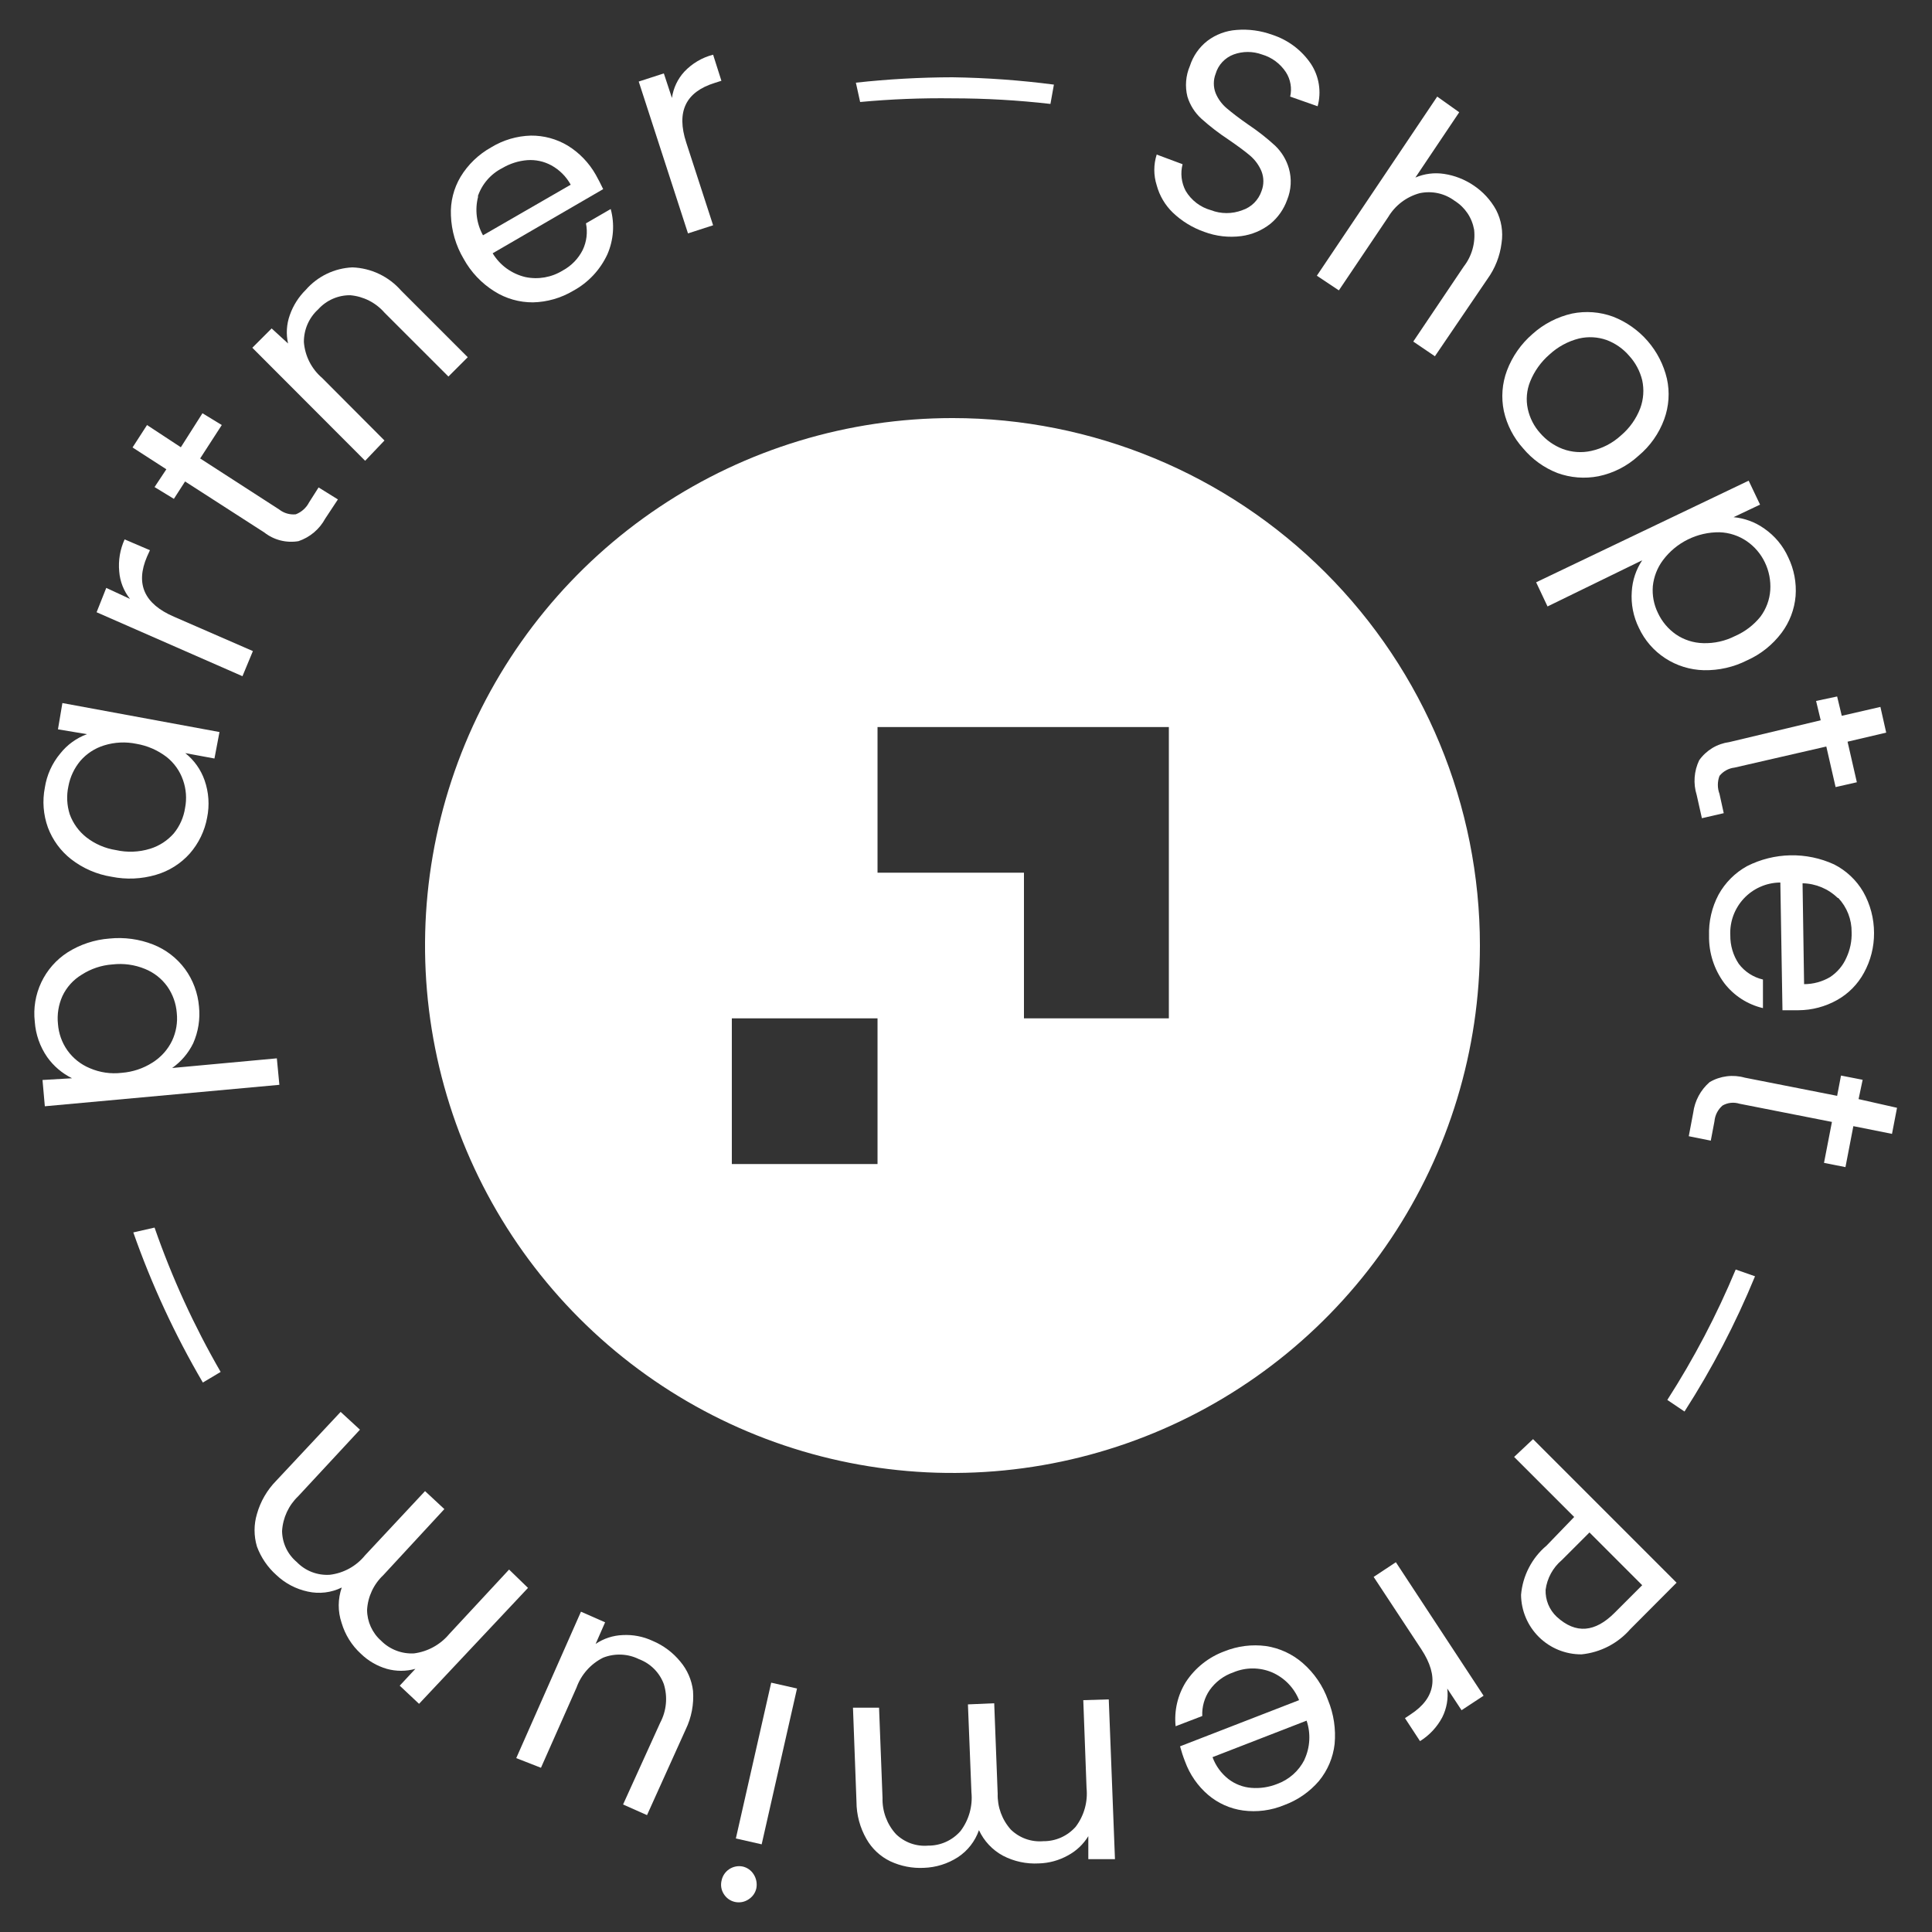 <svg width="58" height="58" viewBox="0 0 58 58" fill="none" xmlns="http://www.w3.org/2000/svg">
<rect x="0" y="0" width="58" height="58" fill="#333333" stroke="none"/>
<path d="M28.594 12.551C25.462 12.551 22.401 13.48 19.797 15.22C17.193 16.96 15.164 19.433 13.965 22.326C12.767 25.219 12.453 28.403 13.064 31.474C13.675 34.546 15.183 37.367 17.398 39.582C19.612 41.796 22.433 43.304 25.505 43.915C28.576 44.526 31.76 44.212 34.653 43.014C37.547 41.816 40.02 39.786 41.76 37.182C43.499 34.578 44.428 31.517 44.428 28.385C44.428 24.186 42.76 20.158 39.79 17.189C36.821 14.22 32.794 12.551 28.594 12.551ZM26.344 34.945H21.97V30.572H26.344V34.945ZM35.09 30.572H30.74V26.199H26.344V21.826H35.09V26.199V30.572Z" fill="white"/>
<path d="M4.002 36.998C4.552 38.564 5.251 40.073 6.09 41.505L6.624 41.186C5.827 39.807 5.163 38.357 4.64 36.853L4.002 36.998Z" fill="white"/>
<path d="M28.594 2.952C29.577 2.952 30.558 3.008 31.535 3.12L31.639 2.54C30.629 2.408 29.612 2.335 28.594 2.32C27.625 2.322 26.657 2.376 25.694 2.482L25.822 3.062C26.743 2.976 27.669 2.94 28.594 2.952Z" fill="white"/>
<path d="M50.054 42.027L50.57 42.375C51.397 41.088 52.106 39.729 52.687 38.315L52.107 38.112C51.539 39.475 50.852 40.785 50.054 42.027Z" fill="white"/>
<path d="M37.265 7.088C37.585 7.045 37.888 6.917 38.141 6.716C38.368 6.528 38.54 6.281 38.64 6.003C38.764 5.701 38.783 5.366 38.692 5.052C38.617 4.793 38.474 4.559 38.28 4.373C38.028 4.142 37.758 3.931 37.474 3.741C37.19 3.544 36.975 3.376 36.824 3.248C36.68 3.125 36.566 2.97 36.494 2.796C36.422 2.609 36.422 2.402 36.494 2.216C36.532 2.084 36.601 1.963 36.695 1.862C36.789 1.762 36.904 1.684 37.033 1.636C37.308 1.535 37.61 1.535 37.886 1.636C38.181 1.722 38.436 1.911 38.605 2.169C38.674 2.276 38.72 2.396 38.742 2.522C38.764 2.647 38.761 2.776 38.732 2.9L39.556 3.19C39.615 2.975 39.627 2.75 39.592 2.53C39.557 2.31 39.476 2.1 39.353 1.914C39.074 1.503 38.666 1.197 38.193 1.044C37.85 0.919 37.484 0.869 37.12 0.899C36.805 0.921 36.502 1.034 36.25 1.224C36.002 1.416 35.818 1.679 35.722 1.978C35.597 2.269 35.57 2.593 35.647 2.9C35.725 3.157 35.871 3.387 36.07 3.567C36.323 3.794 36.592 4.001 36.876 4.188C37.155 4.379 37.375 4.541 37.532 4.675C37.682 4.804 37.8 4.967 37.874 5.15C37.945 5.337 37.945 5.544 37.874 5.73C37.829 5.866 37.753 5.988 37.653 6.089C37.552 6.19 37.429 6.266 37.294 6.31C36.991 6.426 36.657 6.426 36.354 6.31C36.036 6.222 35.764 6.015 35.595 5.73C35.465 5.484 35.432 5.199 35.502 4.93L34.725 4.64C34.629 4.94 34.629 5.262 34.725 5.562C34.809 5.873 34.975 6.156 35.206 6.38C35.476 6.639 35.798 6.836 36.151 6.96C36.507 7.093 36.889 7.137 37.265 7.088Z" fill="white"/>
<path d="M44.915 6.304C44.752 6.005 44.516 5.75 44.231 5.562C43.966 5.384 43.665 5.267 43.349 5.22C43.058 5.176 42.761 5.214 42.491 5.33L43.807 3.37L43.146 2.9L39.533 8.277L40.194 8.717L41.673 6.519C41.883 6.166 42.222 5.908 42.618 5.8C42.801 5.761 42.989 5.761 43.172 5.801C43.354 5.841 43.525 5.92 43.674 6.032C43.826 6.127 43.956 6.254 44.056 6.402C44.156 6.551 44.223 6.72 44.254 6.896C44.298 7.292 44.186 7.69 43.941 8.004L42.427 10.254L43.077 10.695L44.654 8.375C44.884 8.057 45.03 7.686 45.078 7.296C45.13 6.957 45.073 6.61 44.915 6.304Z" fill="white"/>
<path d="M46.748 14.198C47.145 14.344 47.574 14.378 47.989 14.297C48.438 14.204 48.852 13.992 49.19 13.682C49.539 13.391 49.805 13.013 49.961 12.586C50.103 12.196 50.132 11.773 50.042 11.368C49.944 10.95 49.745 10.562 49.463 10.237C49.181 9.913 48.825 9.662 48.424 9.506C48.031 9.362 47.605 9.33 47.195 9.413C46.752 9.513 46.343 9.724 46.006 10.028C45.663 10.324 45.4 10.701 45.24 11.124C45.094 11.513 45.062 11.936 45.147 12.342C45.24 12.759 45.44 13.145 45.727 13.462C46.001 13.789 46.352 14.042 46.748 14.198ZM45.936 11.455C46.062 11.142 46.261 10.864 46.516 10.643C46.767 10.411 47.072 10.245 47.403 10.162C47.679 10.098 47.966 10.114 48.233 10.208C48.495 10.307 48.729 10.47 48.911 10.684C49.1 10.891 49.233 11.142 49.3 11.414C49.361 11.694 49.341 11.986 49.242 12.255C49.121 12.572 48.921 12.854 48.662 13.073C48.411 13.304 48.102 13.464 47.769 13.537C47.485 13.6 47.189 13.58 46.916 13.479C46.654 13.379 46.421 13.216 46.238 13.004C46.053 12.799 45.925 12.549 45.866 12.279C45.806 12.003 45.831 11.716 45.936 11.455Z" fill="white"/>
<path d="M46.458 18.206L49.3 16.82C49.114 17.099 49.006 17.424 48.987 17.759C48.96 18.136 49.034 18.512 49.201 18.85C49.374 19.221 49.647 19.537 49.99 19.76C50.336 19.986 50.738 20.11 51.15 20.12C51.601 20.129 52.047 20.028 52.449 19.824C52.858 19.642 53.213 19.358 53.482 19.001C53.724 18.679 53.871 18.295 53.905 17.893C53.935 17.493 53.859 17.093 53.685 16.733C53.528 16.384 53.28 16.086 52.966 15.869C52.694 15.675 52.376 15.557 52.043 15.526L52.838 15.149L52.496 14.43L46.116 17.481L46.458 18.206ZM49.619 17.597C49.648 17.315 49.752 17.047 49.921 16.82C50.118 16.556 50.374 16.342 50.67 16.196C50.965 16.05 51.291 15.975 51.62 15.979C51.912 15.988 52.196 16.081 52.438 16.246C52.672 16.407 52.861 16.627 52.983 16.884C53.107 17.142 53.163 17.427 53.145 17.713C53.126 18.003 53.023 18.281 52.85 18.513C52.647 18.765 52.386 18.964 52.09 19.093C51.794 19.244 51.465 19.318 51.133 19.308C50.841 19.301 50.557 19.211 50.315 19.047C50.079 18.883 49.891 18.659 49.77 18.397C49.649 18.149 49.597 17.872 49.619 17.597Z" fill="white"/>
<path d="M51.916 22.278C51.736 22.302 51.562 22.362 51.406 22.456C51.251 22.55 51.116 22.675 51.011 22.823C50.855 23.149 50.828 23.522 50.936 23.867L51.092 24.563L51.748 24.412L51.62 23.832C51.555 23.658 51.555 23.467 51.62 23.293C51.732 23.154 51.895 23.064 52.072 23.044L54.827 22.411L55.106 23.629L55.744 23.484L55.465 22.266L56.625 21.994L56.451 21.222L55.291 21.489L55.152 20.909L54.52 21.043L54.659 21.623L51.916 22.278Z" fill="white"/>
<path d="M53.447 26.494L53.511 30.328H53.992C54.399 30.326 54.798 30.22 55.152 30.021C55.493 29.83 55.772 29.546 55.958 29.203C56.159 28.837 56.263 28.426 56.26 28.008C56.26 27.575 56.148 27.149 55.935 26.773C55.728 26.42 55.424 26.134 55.059 25.949C54.648 25.761 54.2 25.668 53.748 25.677C53.297 25.686 52.852 25.797 52.449 26.001C52.088 26.2 51.79 26.498 51.591 26.86C51.391 27.238 51.293 27.662 51.307 28.089C51.297 28.602 51.459 29.104 51.765 29.516C52.054 29.892 52.464 30.156 52.925 30.264V29.406C52.636 29.339 52.379 29.173 52.2 28.936C52.03 28.683 51.941 28.383 51.945 28.078C51.935 27.876 51.967 27.674 52.036 27.485C52.106 27.296 52.213 27.122 52.351 26.974C52.489 26.827 52.654 26.708 52.839 26.626C53.023 26.543 53.222 26.499 53.424 26.494H53.447ZM55.187 26.958C55.448 27.236 55.591 27.604 55.587 27.985C55.596 28.249 55.542 28.511 55.431 28.75C55.328 28.987 55.158 29.188 54.943 29.331C54.706 29.471 54.436 29.545 54.16 29.545L54.114 26.517C54.509 26.524 54.887 26.682 55.17 26.958H55.187Z" fill="white"/>
<path d="M55.796 32.996L55.918 32.416L55.268 32.289L55.152 32.898L52.38 32.352C52.204 32.302 52.02 32.288 51.838 32.311C51.657 32.334 51.482 32.393 51.324 32.486C51.052 32.722 50.877 33.05 50.831 33.408L50.698 34.11L51.359 34.243L51.469 33.663C51.485 33.479 51.572 33.308 51.713 33.188C51.79 33.144 51.875 33.117 51.962 33.108C52.05 33.099 52.139 33.109 52.223 33.135L54.996 33.681L54.758 34.91L55.402 35.038L55.639 33.808L56.799 34.04L56.95 33.257L55.796 32.996Z" fill="white"/>
<path d="M45.455 43.738L47.258 45.541L46.429 46.4C46.21 46.584 46.03 46.809 45.899 47.063C45.767 47.317 45.687 47.594 45.663 47.879C45.668 48.356 45.862 48.812 46.202 49.147C46.542 49.482 47.001 49.668 47.479 49.665C48.044 49.608 48.566 49.339 48.94 48.911L50.332 47.514L46.023 43.204L45.455 43.738ZM49.3 47.589L48.471 48.418C47.891 48.998 47.311 49.068 46.731 48.534C46.622 48.431 46.536 48.306 46.479 48.167C46.422 48.028 46.395 47.878 46.4 47.728C46.445 47.38 46.619 47.061 46.887 46.835L47.717 46.005L49.3 47.589Z" fill="white"/>
<path d="M41.238 47.34L42.671 49.515C43.204 50.327 43.098 50.976 42.352 51.464L42.178 51.58L42.63 52.27C42.911 52.095 43.141 51.849 43.297 51.556C43.431 51.289 43.484 50.989 43.448 50.692L43.877 51.342L44.538 50.907L41.905 46.899L41.238 47.34Z" fill="white"/>
<path d="M39.109 49.926C38.798 49.655 38.416 49.478 38.007 49.416C37.585 49.36 37.156 49.414 36.76 49.573C36.285 49.747 35.878 50.071 35.6 50.495C35.353 50.891 35.245 51.358 35.293 51.823L36.093 51.516C36.08 51.24 36.158 50.967 36.314 50.739C36.49 50.49 36.739 50.304 37.027 50.205C37.211 50.128 37.408 50.088 37.607 50.088C37.806 50.088 38.004 50.128 38.187 50.205C38.557 50.366 38.849 50.666 38.999 51.04L35.426 52.426C35.468 52.582 35.518 52.735 35.577 52.885C35.718 53.271 35.955 53.614 36.267 53.882C36.565 54.136 36.929 54.299 37.317 54.352C37.736 54.408 38.163 54.352 38.553 54.19C38.957 54.042 39.317 53.792 39.597 53.465C39.857 53.148 40.02 52.764 40.066 52.357C40.108 51.908 40.04 51.457 39.869 51.04C39.716 50.61 39.454 50.226 39.109 49.926ZM39.162 52.827C38.991 53.167 38.696 53.428 38.338 53.557C38.093 53.654 37.829 53.694 37.567 53.673C37.315 53.654 37.075 53.561 36.876 53.407C36.66 53.237 36.495 53.01 36.401 52.751L39.225 51.655C39.354 52.037 39.331 52.455 39.162 52.821V52.827Z" fill="white"/>
<path d="M32.521 51.04L32.619 53.679C32.661 54.093 32.545 54.507 32.294 54.839C32.173 54.977 32.023 55.087 31.855 55.163C31.686 55.238 31.504 55.276 31.32 55.274C31.142 55.289 30.963 55.266 30.795 55.206C30.627 55.146 30.474 55.05 30.346 54.926C30.081 54.63 29.94 54.244 29.951 53.847L29.847 51.133L29.058 51.167L29.163 53.806C29.204 54.22 29.088 54.635 28.838 54.966C28.717 55.106 28.567 55.218 28.399 55.294C28.231 55.37 28.048 55.409 27.863 55.407C27.686 55.422 27.508 55.399 27.341 55.339C27.174 55.279 27.022 55.183 26.895 55.059C26.627 54.763 26.483 54.374 26.494 53.975L26.39 51.266H25.607L25.712 54.091C25.713 54.484 25.817 54.869 26.013 55.21C26.178 55.5 26.427 55.732 26.727 55.877C27.042 56.024 27.388 56.092 27.736 56.074C28.099 56.062 28.451 55.952 28.756 55.755C29.051 55.562 29.273 55.276 29.389 54.943C29.54 55.269 29.792 55.537 30.108 55.709C30.44 55.882 30.813 55.962 31.187 55.941C31.492 55.933 31.79 55.851 32.057 55.703C32.31 55.568 32.522 55.368 32.672 55.123V55.813H33.472L33.286 51.017L32.521 51.04Z" fill="white"/>
<path d="M22.295 56.034C22.156 56.006 22.012 56.035 21.893 56.113C21.775 56.191 21.692 56.312 21.663 56.451C21.646 56.52 21.642 56.591 21.653 56.661C21.664 56.731 21.689 56.797 21.727 56.857C21.764 56.917 21.812 56.969 21.869 57.011C21.926 57.052 21.991 57.081 22.06 57.097C22.128 57.112 22.199 57.114 22.269 57.102C22.338 57.09 22.404 57.064 22.463 57.026C22.525 56.988 22.579 56.938 22.621 56.88C22.663 56.821 22.692 56.754 22.707 56.683C22.734 56.536 22.703 56.385 22.62 56.26C22.545 56.145 22.429 56.064 22.295 56.034Z" fill="white"/>
<path d="M23.152 50.515L22.091 55.192L22.866 55.368L23.927 50.69L23.152 50.515Z" fill="white"/>
<path d="M20.422 49.88C20.2 49.609 19.915 49.396 19.592 49.26C19.311 49.129 19.003 49.069 18.693 49.086C18.403 49.097 18.122 49.189 17.881 49.352L18.166 48.703L17.441 48.384L15.498 52.78L16.24 53.07L17.307 50.663C17.448 50.271 17.735 49.949 18.108 49.764C18.281 49.696 18.466 49.665 18.652 49.673C18.838 49.681 19.02 49.728 19.186 49.811C19.357 49.875 19.511 49.975 19.639 50.104C19.767 50.233 19.866 50.388 19.929 50.559C19.988 50.75 20.009 50.951 19.99 51.15C19.971 51.349 19.913 51.542 19.819 51.719L18.705 54.172L19.424 54.491L20.584 51.922C20.759 51.562 20.835 51.161 20.805 50.762C20.767 50.437 20.634 50.13 20.422 49.88Z" fill="white"/>
<path d="M15.283 47.119L13.485 49.056C13.218 49.375 12.842 49.582 12.43 49.636C12.246 49.646 12.063 49.617 11.893 49.551C11.722 49.485 11.567 49.384 11.438 49.253C11.307 49.138 11.203 48.995 11.131 48.837C11.059 48.678 11.021 48.506 11.02 48.331C11.042 47.934 11.217 47.56 11.507 47.287L13.34 45.304L12.76 44.764L10.956 46.696C10.693 47.019 10.314 47.227 9.901 47.276C9.717 47.288 9.534 47.26 9.362 47.194C9.191 47.128 9.036 47.025 8.909 46.893C8.773 46.779 8.663 46.637 8.587 46.477C8.511 46.317 8.471 46.142 8.468 45.965C8.491 45.566 8.665 45.19 8.955 44.915L10.806 42.92L10.226 42.386L8.294 44.451C8.02 44.729 7.82 45.073 7.714 45.449C7.618 45.768 7.618 46.109 7.714 46.429C7.835 46.756 8.034 47.049 8.294 47.281C8.557 47.532 8.884 47.704 9.239 47.78C9.584 47.857 9.944 47.814 10.26 47.658C10.14 48.002 10.138 48.375 10.255 48.72C10.36 49.076 10.56 49.397 10.835 49.648C11.053 49.86 11.32 50.015 11.612 50.1C11.892 50.178 12.189 50.178 12.47 50.1L12 50.605L12.58 51.15L15.851 47.67L15.283 47.119Z" fill="white"/>
<path d="M8.311 31.772L5.168 32.062C5.438 31.872 5.655 31.616 5.8 31.32C5.953 30.974 6.013 30.594 5.974 30.218C5.94 29.812 5.796 29.422 5.556 29.093C5.312 28.762 4.981 28.507 4.599 28.356C4.181 28.191 3.73 28.13 3.283 28.176C2.835 28.21 2.403 28.353 2.024 28.594C1.684 28.814 1.412 29.126 1.239 29.492C1.066 29.859 0.998 30.267 1.044 30.67C1.07 31.051 1.198 31.418 1.415 31.732C1.607 32.004 1.865 32.223 2.163 32.37L1.276 32.422L1.346 33.211L8.387 32.567L8.311 31.772ZM4.576 31.9C4.299 32.077 3.982 32.182 3.654 32.207C3.328 32.246 2.998 32.198 2.697 32.068C2.427 31.957 2.194 31.772 2.024 31.534C1.859 31.3 1.761 31.026 1.74 30.74C1.71 30.454 1.756 30.166 1.873 29.905C1.998 29.637 2.2 29.413 2.453 29.261C2.73 29.082 3.047 28.976 3.376 28.953C3.706 28.915 4.042 28.96 4.35 29.087C4.62 29.195 4.853 29.378 5.023 29.615C5.187 29.849 5.285 30.124 5.307 30.409C5.337 30.693 5.289 30.98 5.168 31.239C5.038 31.511 4.832 31.74 4.576 31.9Z" fill="white"/>
<path d="M2.134 25.793C2.489 26.069 2.908 26.251 3.352 26.321C3.793 26.41 4.249 26.39 4.681 26.263C5.072 26.15 5.424 25.929 5.696 25.625C5.964 25.319 6.145 24.946 6.218 24.546C6.294 24.173 6.268 23.786 6.142 23.426C6.03 23.105 5.829 22.821 5.562 22.609L6.438 22.771L6.589 21.976L1.873 21.106L1.74 21.895L2.61 22.04C2.295 22.157 2.018 22.357 1.81 22.62C1.564 22.914 1.404 23.269 1.346 23.647C1.268 24.046 1.3 24.459 1.438 24.842C1.579 25.217 1.819 25.546 2.134 25.793ZM2.053 23.606C2.105 23.324 2.229 23.061 2.413 22.841C2.603 22.622 2.85 22.462 3.126 22.377C3.44 22.279 3.773 22.263 4.095 22.33C4.421 22.385 4.73 22.519 4.994 22.719C5.224 22.898 5.397 23.14 5.493 23.415C5.589 23.684 5.611 23.975 5.556 24.256C5.514 24.535 5.398 24.797 5.22 25.016C5.03 25.234 4.783 25.395 4.507 25.48C4.174 25.583 3.82 25.597 3.48 25.52C3.157 25.47 2.851 25.338 2.593 25.137C2.366 24.958 2.193 24.719 2.094 24.447C2.007 24.175 1.993 23.885 2.053 23.606Z" fill="white"/>
<path d="M7.592 19.546L5.22 18.513C4.333 18.131 4.06 17.533 4.414 16.71L4.501 16.518L3.741 16.193C3.604 16.494 3.548 16.826 3.579 17.156C3.602 17.457 3.715 17.744 3.903 17.98L3.19 17.649L2.9 18.38L7.279 20.3L7.592 19.546Z" fill="white"/>
<path d="M4.64 14.622L5.22 14.976L5.556 14.454L7.934 15.985C8.078 16.098 8.243 16.179 8.42 16.224C8.597 16.269 8.781 16.276 8.961 16.246C9.303 16.13 9.589 15.89 9.761 15.573L10.144 14.993L9.564 14.633L9.28 15.08C9.195 15.245 9.053 15.373 8.88 15.44C8.701 15.458 8.522 15.406 8.381 15.295L6.009 13.763L6.658 12.76L6.078 12.406L5.429 13.427L4.414 12.76L3.979 13.433L4.994 14.088L4.64 14.622Z" fill="white"/>
<path d="M11.542 13.224L9.669 11.345C9.352 11.073 9.156 10.688 9.123 10.272C9.121 10.087 9.158 9.903 9.232 9.733C9.306 9.563 9.415 9.411 9.553 9.286C9.674 9.152 9.823 9.044 9.989 8.971C10.155 8.898 10.334 8.861 10.515 8.863C10.912 8.898 11.28 9.085 11.542 9.385L13.462 11.304L14.042 10.724L12.041 8.723C11.858 8.514 11.634 8.344 11.382 8.224C11.131 8.104 10.857 8.037 10.579 8.027C10.313 8.039 10.052 8.104 9.811 8.22C9.571 8.336 9.357 8.499 9.181 8.7C8.965 8.913 8.8 9.173 8.7 9.46C8.602 9.733 8.584 10.029 8.648 10.312L8.155 9.86L7.575 10.44L10.962 13.833L11.542 13.224Z" fill="white"/>
<path d="M13.92 7.772C14.139 8.17 14.457 8.505 14.842 8.746C15.189 8.965 15.592 9.08 16.002 9.077C16.428 9.067 16.843 8.947 17.209 8.729C17.66 8.484 18.02 8.099 18.235 7.633C18.421 7.204 18.456 6.726 18.334 6.275L17.591 6.705C17.646 6.975 17.612 7.256 17.493 7.505C17.361 7.766 17.153 7.981 16.895 8.12C16.56 8.328 16.157 8.399 15.77 8.317C15.568 8.269 15.377 8.181 15.208 8.059C15.04 7.937 14.898 7.782 14.79 7.604L18.108 5.678C18.032 5.521 17.962 5.382 17.887 5.249C17.685 4.891 17.396 4.589 17.046 4.373C16.712 4.172 16.328 4.067 15.938 4.071C15.516 4.082 15.104 4.204 14.743 4.425C14.367 4.635 14.051 4.938 13.827 5.307C13.619 5.657 13.518 6.06 13.537 6.467C13.553 6.927 13.685 7.376 13.92 7.772ZM14.343 5.898C14.467 5.528 14.732 5.222 15.08 5.046C15.308 4.911 15.564 4.829 15.828 4.808C16.08 4.79 16.331 4.844 16.553 4.965C16.797 5.099 16.998 5.3 17.133 5.545L14.5 7.064C14.303 6.709 14.251 6.291 14.355 5.898H14.343Z" fill="white"/>
<path d="M20.544 2.152C20.343 2.371 20.213 2.646 20.172 2.941L19.929 2.204L19.175 2.448L20.654 7.007L21.408 6.763L20.602 4.281C20.3 3.358 20.578 2.761 21.46 2.488L21.657 2.425L21.408 1.642C21.078 1.727 20.778 1.904 20.544 2.152Z" fill="white"/>
</svg>

